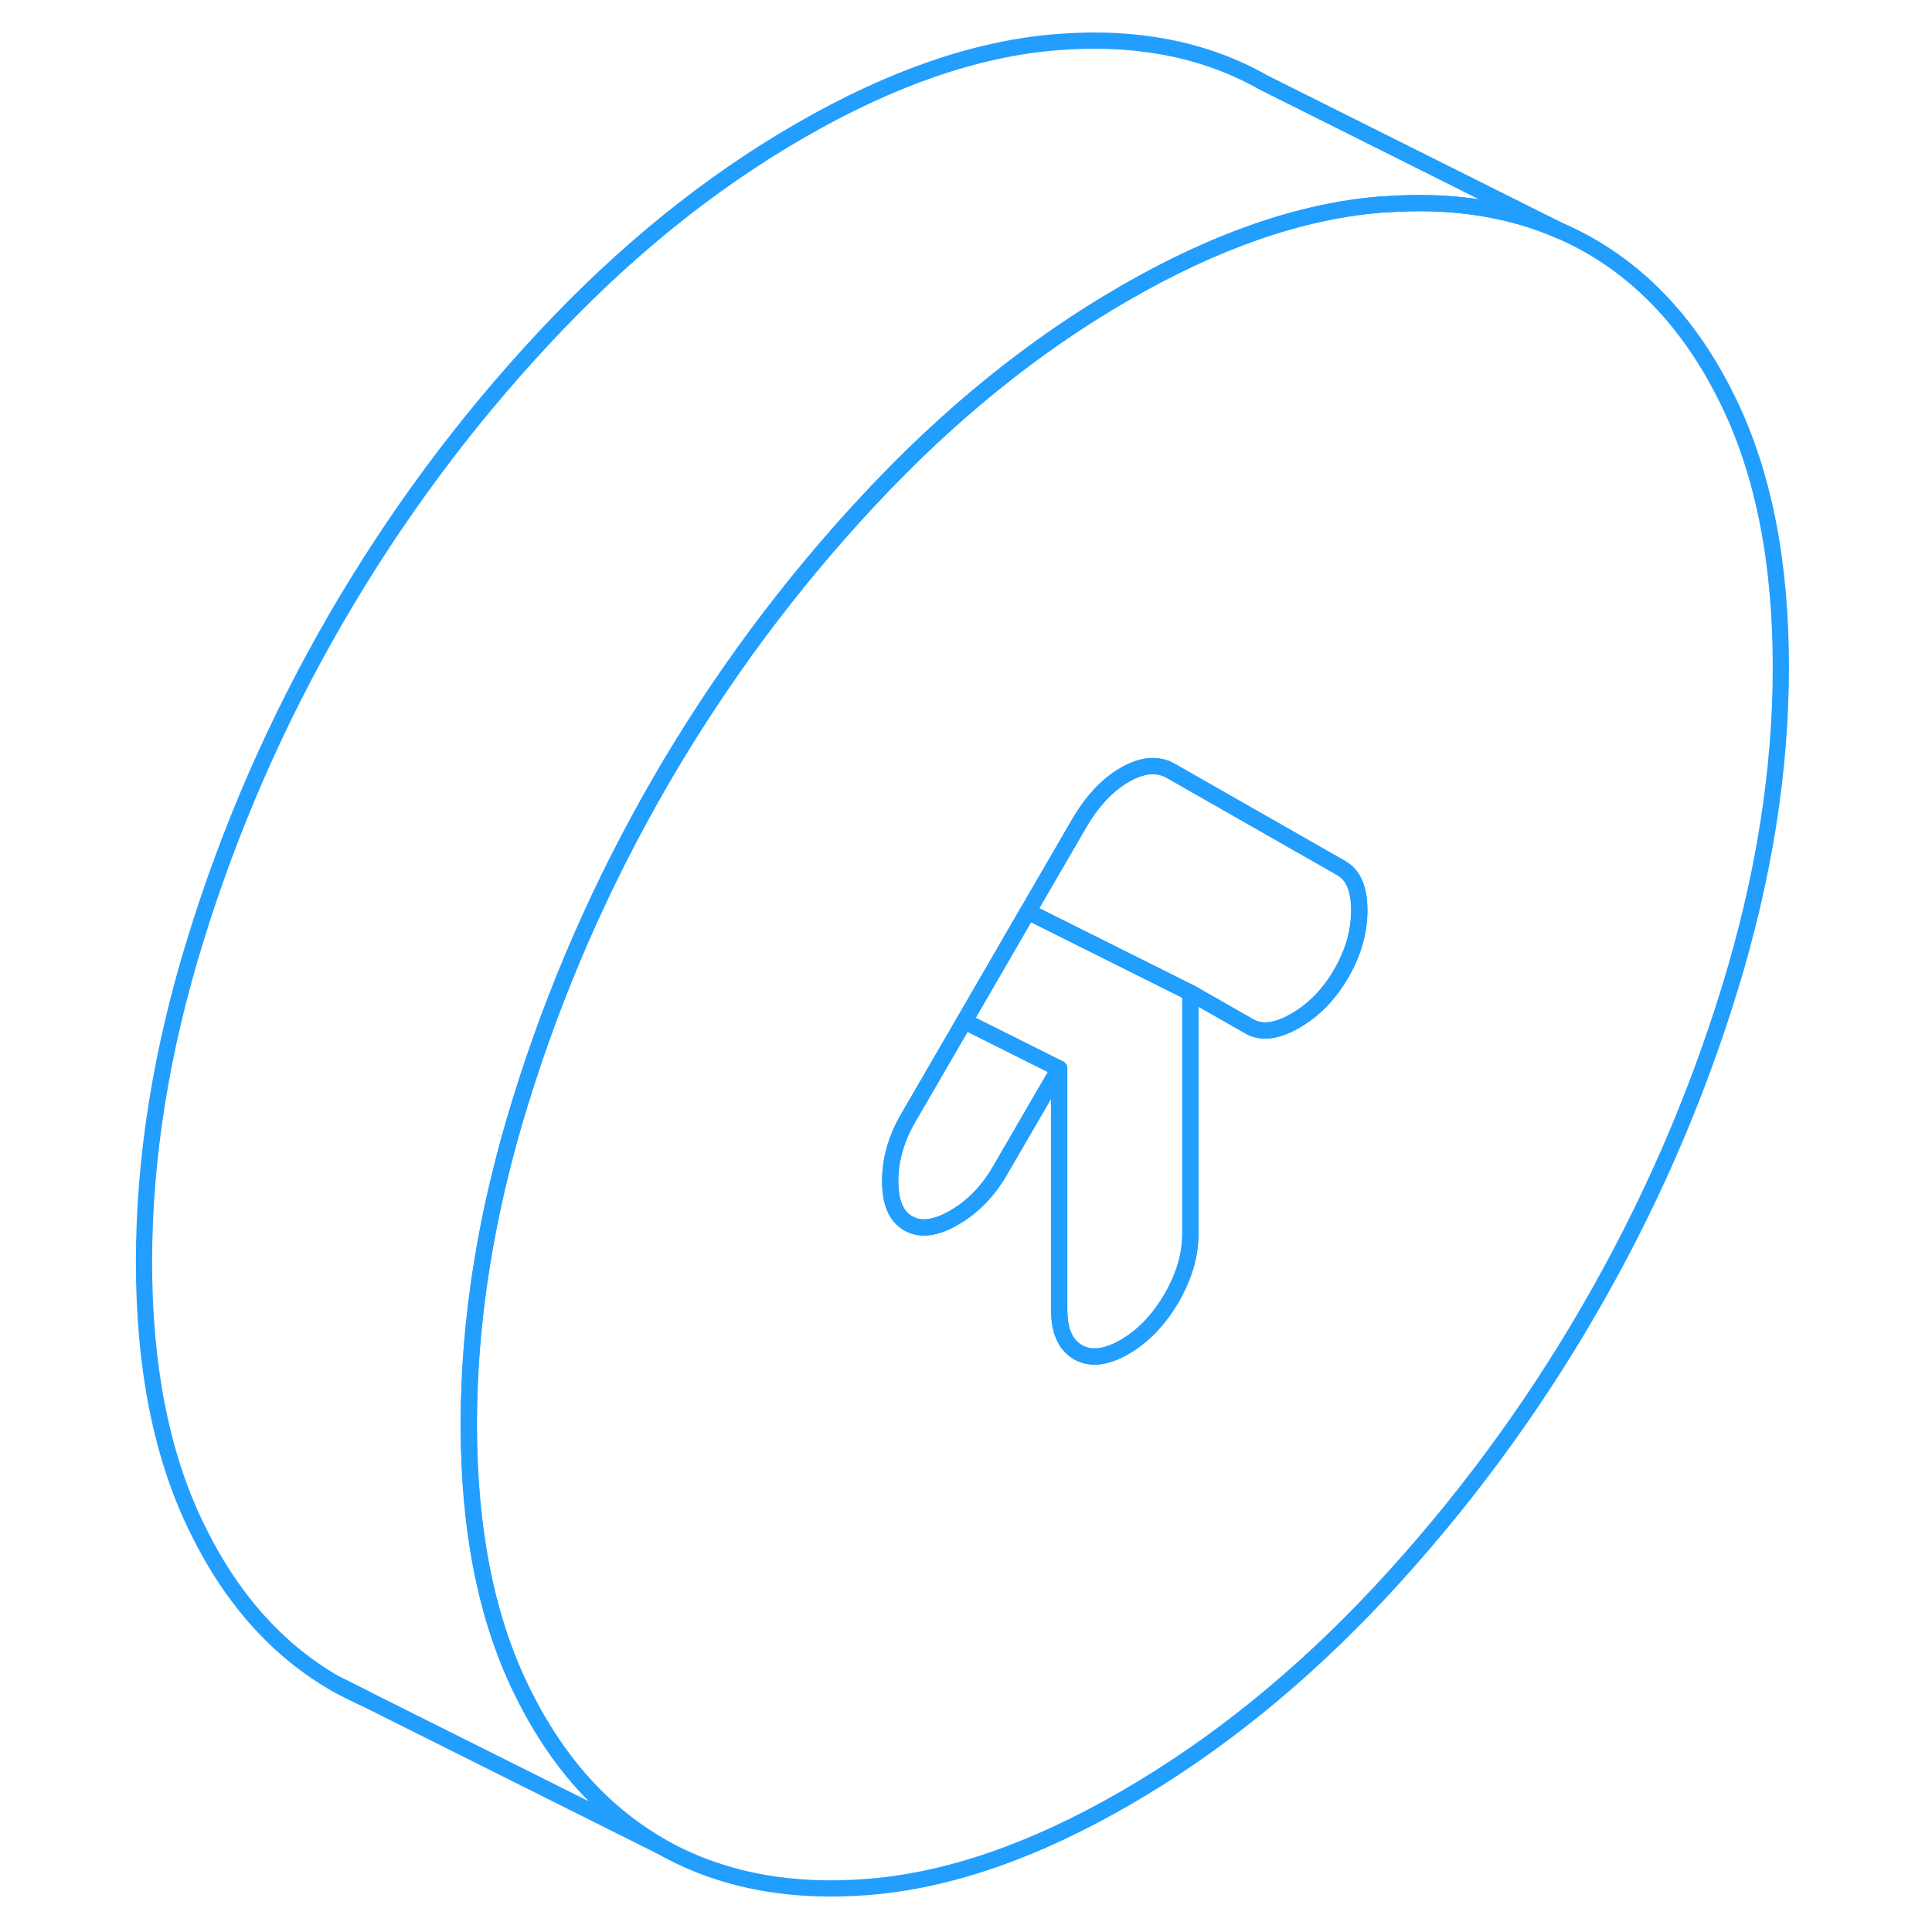 <svg width="48" height="48" viewBox="0 0 106 119" fill="none" xmlns="http://www.w3.org/2000/svg" stroke-width="1px" stroke-linecap="round" stroke-linejoin="round"><path d="M100.01 24.84C97.89 20.42 95.01 17.18 91.37 15.1C90.8 14.78 90.21 14.48 89.61 14.22C86.45 12.83 82.84 12.29 78.8 12.59C78.72 12.59 78.63 12.59 78.55 12.6C73.63 13 68.38 14.82 62.79 18.05C57.2 21.27 51.95 25.52 47.03 30.8C42.11 36.07 37.84 41.84 34.2 48.11C30.57 54.38 27.69 60.95 25.57 67.82C23.44 74.68 22.38 81.32 22.38 87.74C22.38 94.16 23.44 99.57 25.57 103.98C25.95 104.77 26.35 105.52 26.78 106.23C28.74 109.52 31.22 112.01 34.2 113.72C37.84 115.79 42.11 116.62 47.03 116.22C51.95 115.82 57.2 114 62.79 110.77C68.38 107.55 73.63 103.3 78.55 98.03C83.46 92.75 87.74 86.98 91.37 80.71C95.01 74.44 97.89 67.87 100.01 61C102.13 54.14 103.19 47.5 103.19 41.08C103.19 34.66 102.13 29.25 100.01 24.84ZM76.11 59.96C75.37 61.24 74.43 62.21 73.28 62.87C72.14 63.53 71.2 63.65 70.45 63.22L66.82 61.15V75.99C66.82 76.79 66.68 77.59 66.39 78.4C66.2 78.92 65.96 79.44 65.66 79.96C64.95 81.18 64.08 82.12 63.07 82.78C62.98 82.84 62.88 82.9 62.78 82.96C61.63 83.62 60.67 83.73 59.9 83.29C59.12 82.84 58.74 81.97 58.74 80.65V65.82L55.1 72.09C54.36 73.37 53.42 74.34 52.27 75C51.13 75.66 50.19 75.78 49.44 75.35C48.7 74.93 48.33 74.06 48.33 72.75C48.33 71.44 48.7 70.14 49.44 68.86L52.9 62.9L56.81 56.15L59.95 50.74C60.76 49.35 61.7 48.34 62.78 47.72C63.86 47.1 64.8 47.02 65.61 47.48L76.11 53.47C76.85 53.89 77.22 54.76 77.22 56.07C77.22 57.38 76.85 58.68 76.11 59.96Z" stroke="#229EFF" stroke-linejoin="round"/><path d="M14.2 103.72C14.77 104.04 15.36 104.34 15.96 104.6L14.2 103.72Z" stroke="#229EFF" stroke-linejoin="round"/><path d="M58.74 65.82L55.1 72.09C54.36 73.37 53.42 74.34 52.27 75C51.13 75.66 50.19 75.78 49.44 75.35C48.7 74.93 48.33 74.06 48.33 72.75C48.33 71.44 48.7 70.14 49.44 68.86L52.9 62.9L58.74 65.82Z" stroke="#229EFF" stroke-linejoin="round"/><path d="M66.82 61.15V75.99C66.82 76.79 66.68 77.59 66.39 78.4C66.2 78.92 65.96 79.44 65.66 79.96C64.95 81.18 64.08 82.12 63.07 82.78C62.98 82.84 62.88 82.9 62.78 82.96C61.63 83.62 60.67 83.73 59.9 83.29C59.12 82.84 58.74 81.97 58.74 80.65V65.82L52.9 62.9L56.81 56.15L66.82 61.15Z" stroke="#229EFF" stroke-linejoin="round"/><path d="M77.23 56.07C77.23 57.38 76.86 58.68 76.12 59.96C75.38 61.24 74.44 62.21 73.29 62.87C72.15 63.53 71.21 63.65 70.46 63.22L66.83 61.15L56.82 56.15L59.96 50.74C60.77 49.35 61.71 48.34 62.79 47.72C63.87 47.1 64.81 47.02 65.62 47.48L76.12 53.47C76.86 53.89 77.23 54.76 77.23 56.07Z" stroke="#229EFF" stroke-linejoin="round"/><path d="M89.6 14.22C86.44 12.83 82.83 12.29 78.79 12.59C78.71 12.59 78.62 12.59 78.54 12.6C73.62 13 68.37 14.82 62.78 18.05C57.19 21.27 51.94 25.52 47.02 30.8C42.1 36.07 37.83 41.84 34.19 48.11C30.56 54.38 27.68 60.95 25.56 67.82C23.43 74.68 22.37 81.32 22.37 87.74C22.37 94.16 23.43 99.57 25.56 103.98C25.94 104.77 26.34 105.52 26.77 106.23C28.73 109.52 31.21 112.01 34.19 113.72L14.19 103.72C10.56 101.64 7.68 98.4 5.56 93.98C3.43 89.57 2.37 84.15 2.37 77.74C2.37 71.33 3.43 64.68 5.56 57.82C7.68 50.95 10.56 44.38 14.19 38.11C17.83 31.84 22.1 26.07 27.02 20.8C31.94 15.52 37.19 11.27 42.78 8.05C48.37 4.82 53.62 3 58.54 2.6C63.45 2.2 67.73 3.03 71.36 5.1L89.6 14.22Z" stroke="#229EFF" stroke-linejoin="round"/></svg>